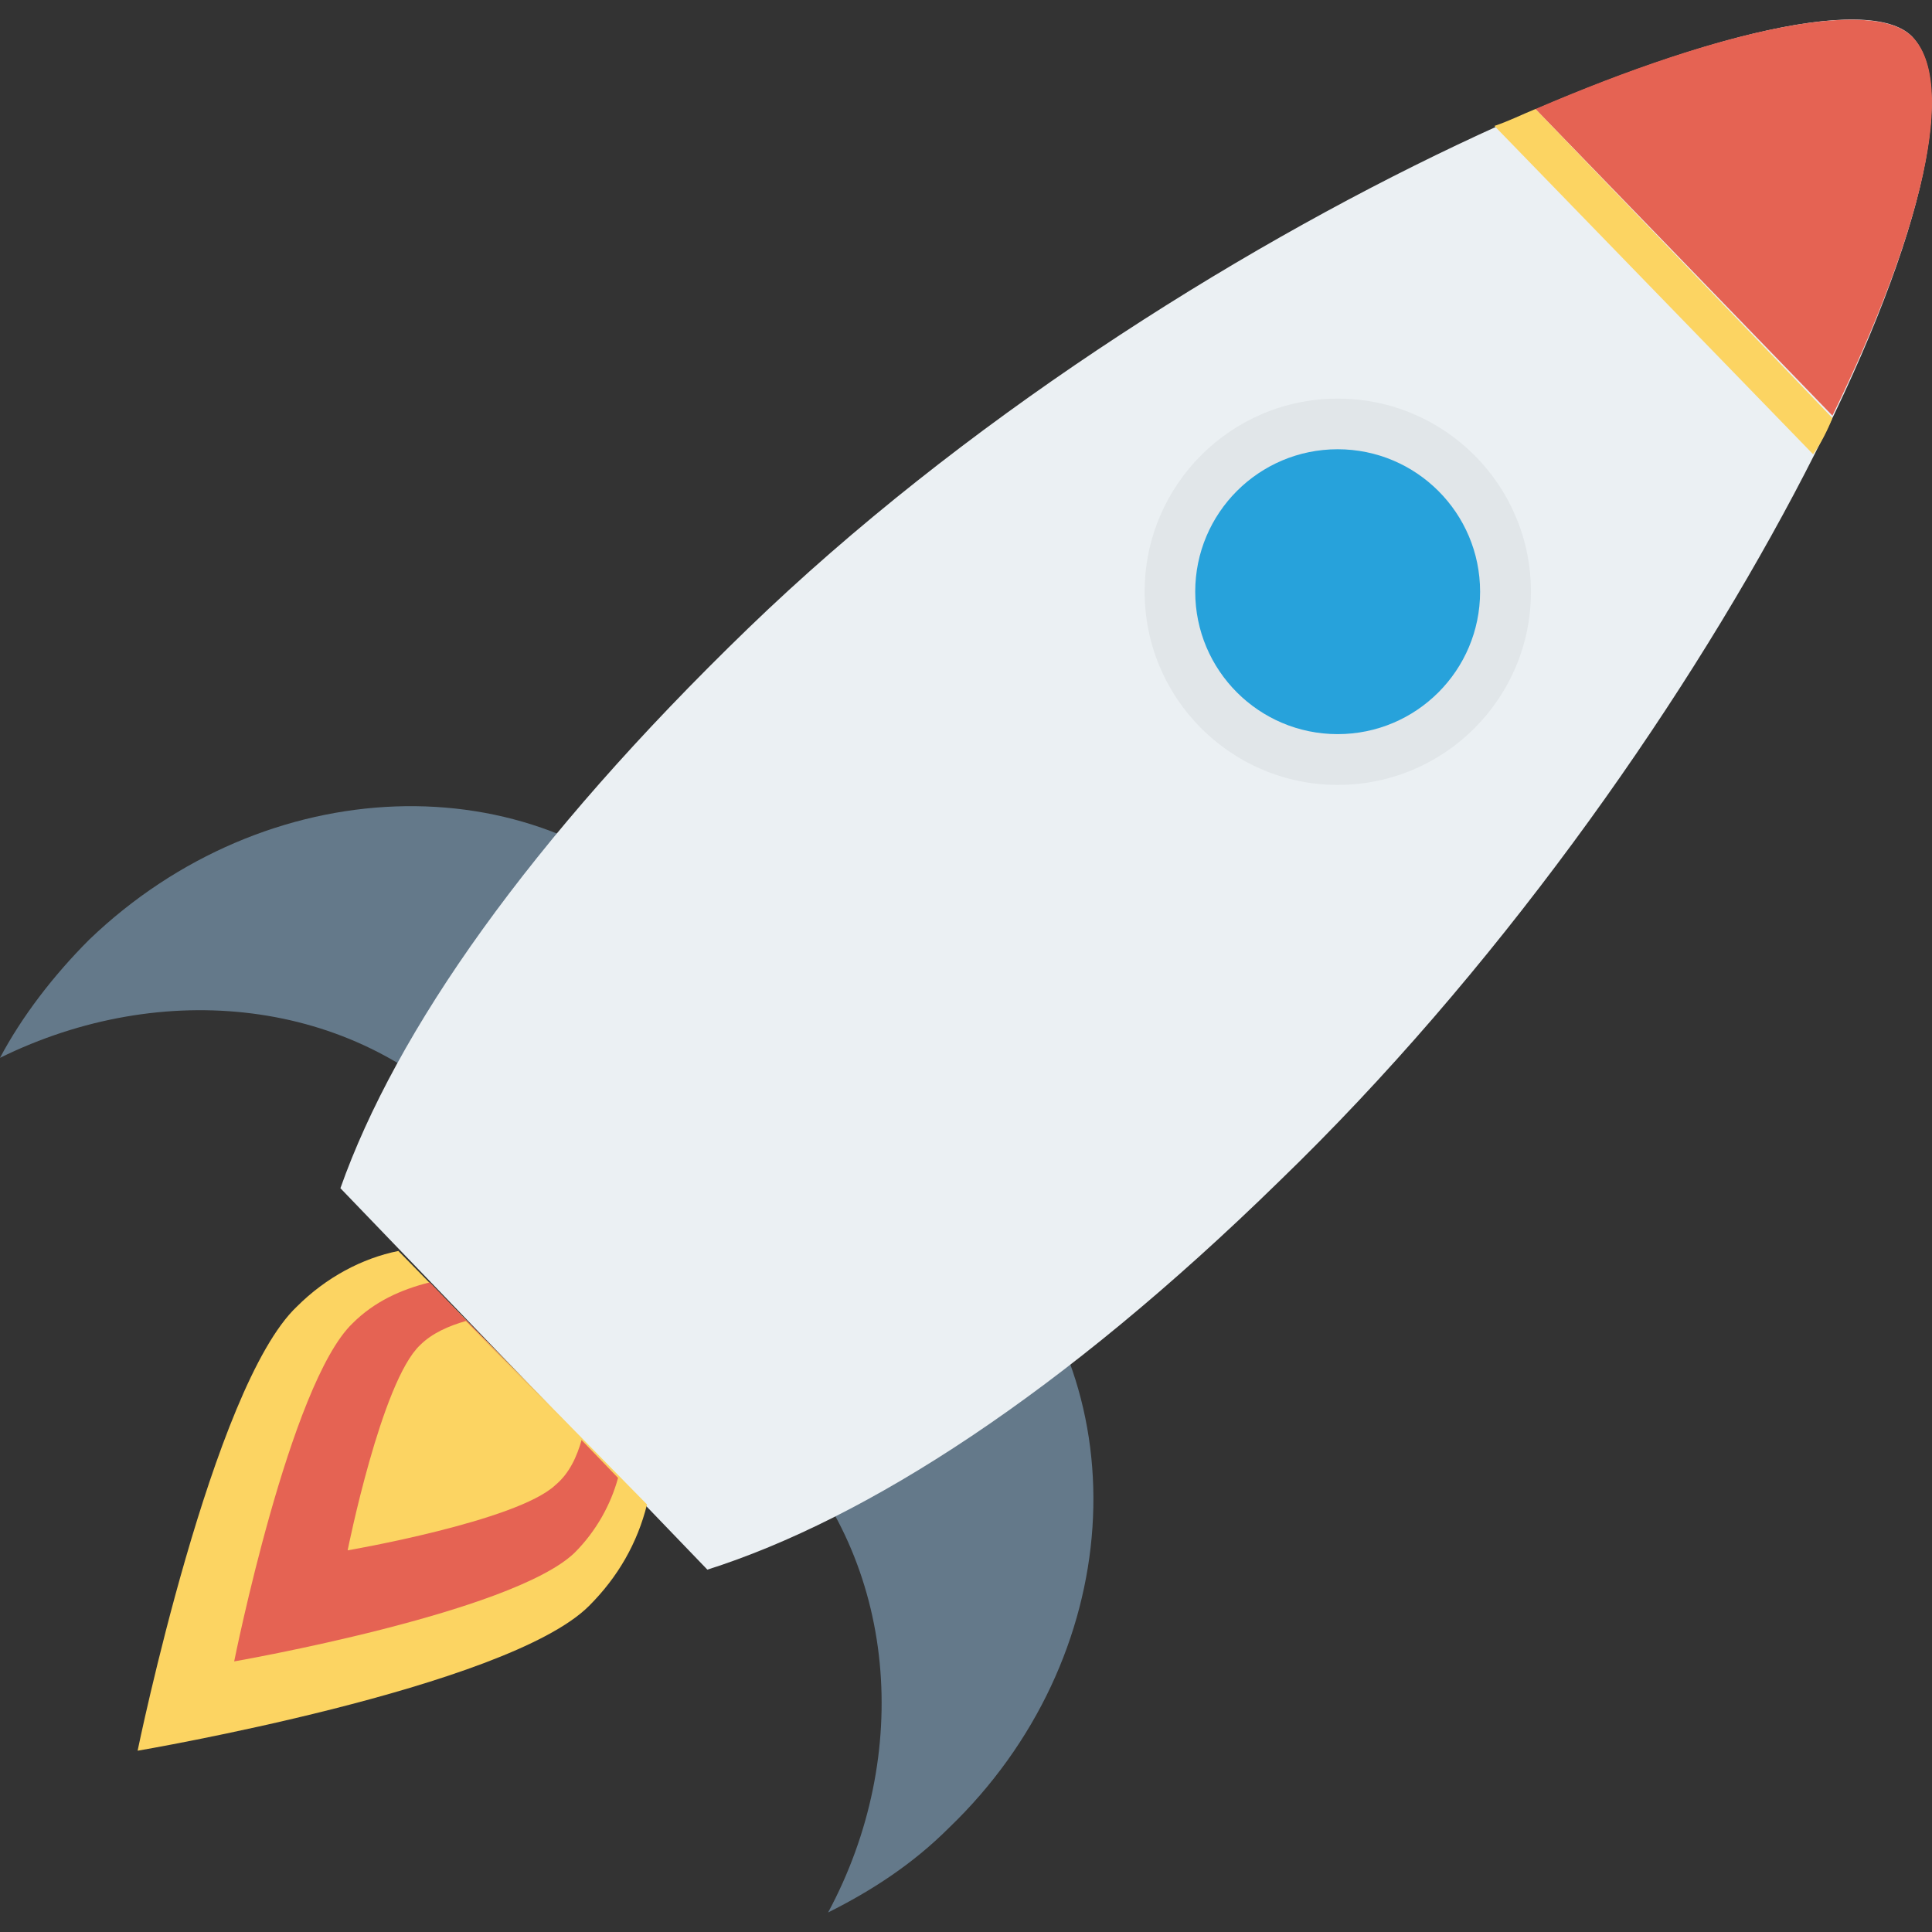<?xml version="1.0" encoding="iso-8859-1"?>
<!-- Generator: Adobe Illustrator 19.0.0, SVG Export Plug-In . SVG Version: 6.00 Build 0)  -->
<svg xmlns="http://www.w3.org/2000/svg" xmlns:xlink="http://www.w3.org/1999/xlink" version="1.1" id="Layer_1" x="0px" y="0px" viewBox="0 0 482.031 482.031" style="enable-background:new 0 0 482.031 482.031;" xml:space="preserve">
<rect x="0" y="0" width="482.031" height="482.031" fill="#333333" stroke="none"/>
<g>
	<path style="fill:#64798A;" d="M206.607,477.161c10.842-5.421,21.082-12.047,30.118-21.082   c43.972-42.165,48.188-108.424,10.24-148.179l-53.007,50.598C224.075,389.819,227.689,438.008,206.607,477.161z"/>
	<path style="fill:#64798A;" d="M0,263.928c5.421-10.24,13.252-20.48,22.287-29.515c43.972-42.165,110.231-44.574,148.179-5.421   l-52.405,51.2C87.944,248.869,40.358,244.05,0,263.928z"/>
</g>
<path style="fill:#EBF0F3;" d="M176.489,391.627c39.755-12.649,88.546-43.972,142.758-96.979  C425.864,191.645,502.362,35.636,477.064,9.132c-21.685-22.287-184.32,45.176-290.334,147.576  c-54.814,53.007-87.944,100.593-101.798,139.746L176.489,391.627z"/>
<ellipse style="fill:#E1E6E9;" cx="333.778" cy="147.642" rx="48.191" ry="48.191"/>
<ellipse style="fill:#27A2DB;" cx="333.744" cy="147.626" rx="35.538" ry="35.538"/>
<path style="fill:#FCD462;" d="M99.388,312.116c-9.035,1.807-18.071,6.626-25.299,13.854  c-21.082,19.878-39.755,110.833-39.755,110.833s92.16-15.661,112.64-36.141c7.228-7.228,12.047-15.661,14.456-25.299L99.388,312.116  z"/>
<path style="fill:#E56353;" d="M107.219,319.947c-7.228,1.807-13.854,4.819-19.275,10.24  c-15.661,15.059-29.515,84.329-29.515,84.329s69.271-12.047,84.932-27.106c5.421-5.421,9.035-12.047,10.842-18.673L107.219,319.947z  "/>
<path style="fill:#FCD462;" d="M116.254,329.584c-4.216,1.205-8.433,3.012-11.445,6.024c-9.638,9.035-18.071,51.2-18.071,51.2  s42.165-7.228,51.802-16.264c3.614-3.012,5.421-7.228,6.626-11.445L116.254,329.584z"/>
<path style="fill:#E56353;" d="M477.064,9.132c-9.638-9.638-46.381-2.409-93.967,18.071l74.089,76.499  C479.473,57.923,488.508,20.577,477.064,9.132z"/>
<path style="fill:#FCD462;" d="M457.186,104.304l-74.089-77.101c-3.012,1.205-6.626,3.012-10.24,4.216l79.511,81.92  C454.174,110.93,455.981,107.316,457.186,104.304z"/>
<g>
</g>
<g>
</g>
<g>
</g>
<g>
</g>
<g>
</g>
<g>
</g>
<g>
</g>
<g>
</g>
<g>
</g>
<g>
</g>
<g>
</g>
<g>
</g>
<g>
</g>
<g>
</g>
<g>
</g>
</svg>
